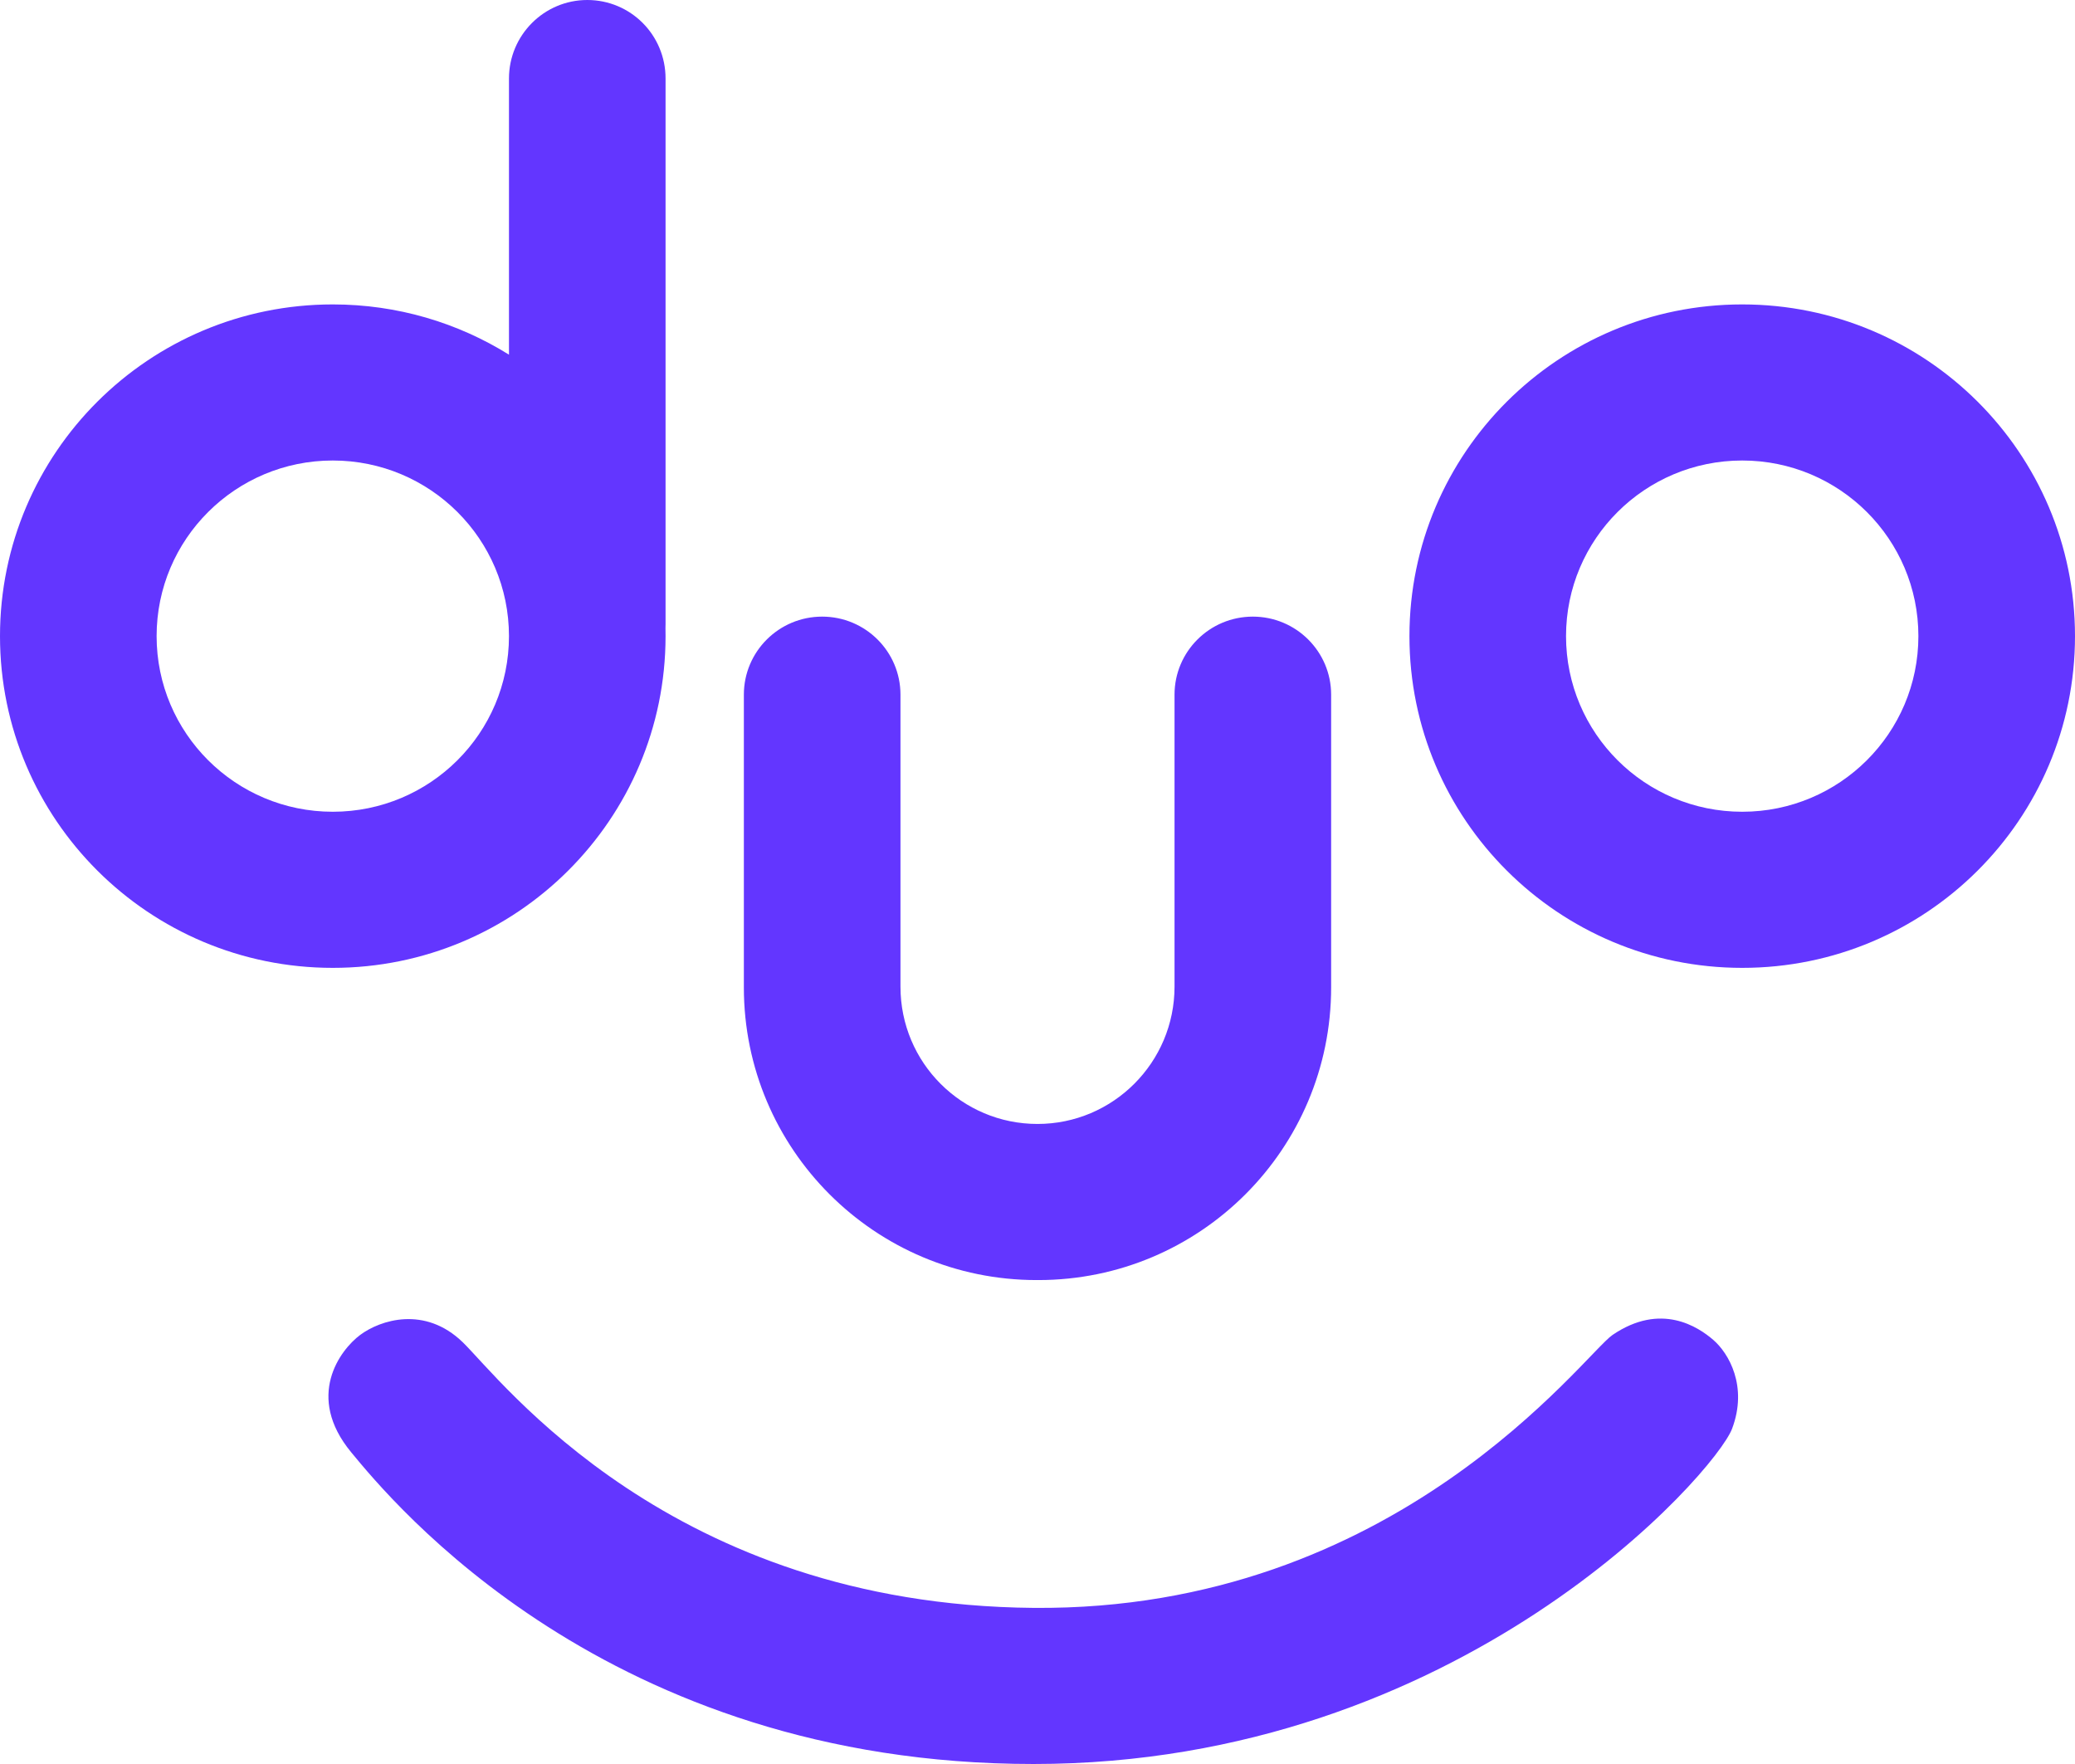 <?xml version="1.0" encoding="UTF-8" standalone="no"?>
<svg width="80px" height="68px" viewBox="0 0 80 68" version="1.1" xmlns="http://www.w3.org/2000/svg" xmlns:xlink="http://www.w3.org/1999/xlink">
    <!-- Generator: Sketch 3.8.3 (29802) - http://www.bohemiancoding.com/sketch -->
    <title>Logo</title>
    <desc>Created with Sketch.</desc>
    <defs></defs>
    <g id="Page-1" stroke="none" stroke-width="1" fill="none" fill-rule="evenodd">
        <g id="Artboard-1-Copy-2" transform="translate(-147, -174)" fill="#6336FF">
            <g id="Group-7" transform="translate(147, 174)">
                <path d="M25.657,24.206 C25.659,24.311 25.66,24.416 25.66,24.522 C25.66,31.585 19.916,37.31 12.83,37.31 C5.744,37.31 0,31.585 0,24.522 C0,17.46 5.744,11.735 12.83,11.735 C15.325,11.735 17.653,12.444 19.623,13.672 L19.623,3.028 C19.623,1.355 20.978,0 22.642,0 C24.309,0 25.66,1.343 25.66,3.028 L25.66,24.052 C25.66,24.104 25.659,24.155 25.657,24.206 Z M51.321,26.779 L51.321,38.062 C51.321,44.293 46.268,49.345 40.033,49.345 L39.967,49.345 C33.733,49.345 28.679,44.295 28.679,38.062 L28.679,26.779 C28.679,25.117 30.031,23.77 31.698,23.77 C33.365,23.77 34.717,25.117 34.717,26.779 L34.717,38.035 C34.717,40.968 37.082,43.327 40,43.327 C42.912,43.327 45.283,40.958 45.283,38.035 L45.283,26.779 C45.283,25.117 46.635,23.77 48.302,23.77 C49.969,23.77 51.321,25.117 51.321,26.779 Z M13.885,51.461 C14.66,50.882 16.379,50.325 17.842,51.743 C19.31,53.167 25.849,61.863 39.849,61.982 C53.849,62.101 61.075,52.206 62.169,51.461 C64.032,50.191 65.47,51.145 66.058,51.655 C66.647,52.164 67.395,53.439 66.779,55.075 C66.147,56.754 56.307,68 39.849,68 C23.392,68 15.102,57.875 13.54,55.984 C11.761,53.831 13.11,52.04 13.885,51.461 Z M67.17,37.31 C74.256,37.31 80,31.585 80,24.522 C80,17.46 74.256,11.735 67.17,11.735 C60.084,11.735 54.34,17.46 54.34,24.522 C54.34,31.585 60.084,37.31 67.17,37.31 Z M67.17,31.292 C70.921,31.292 73.962,28.261 73.962,24.522 C73.962,20.783 70.921,17.752 67.17,17.752 C63.418,17.752 60.377,20.783 60.377,24.522 C60.377,28.261 63.418,31.292 67.17,31.292 Z M12.83,31.292 C16.582,31.292 19.623,28.261 19.623,24.522 C19.623,20.783 16.582,17.752 12.83,17.752 C9.079,17.752 6.038,20.783 6.038,24.522 C6.038,28.261 9.079,31.292 12.83,31.292 Z" id="Logo"></path>
            </g>
        </g>
    </g>
</svg>